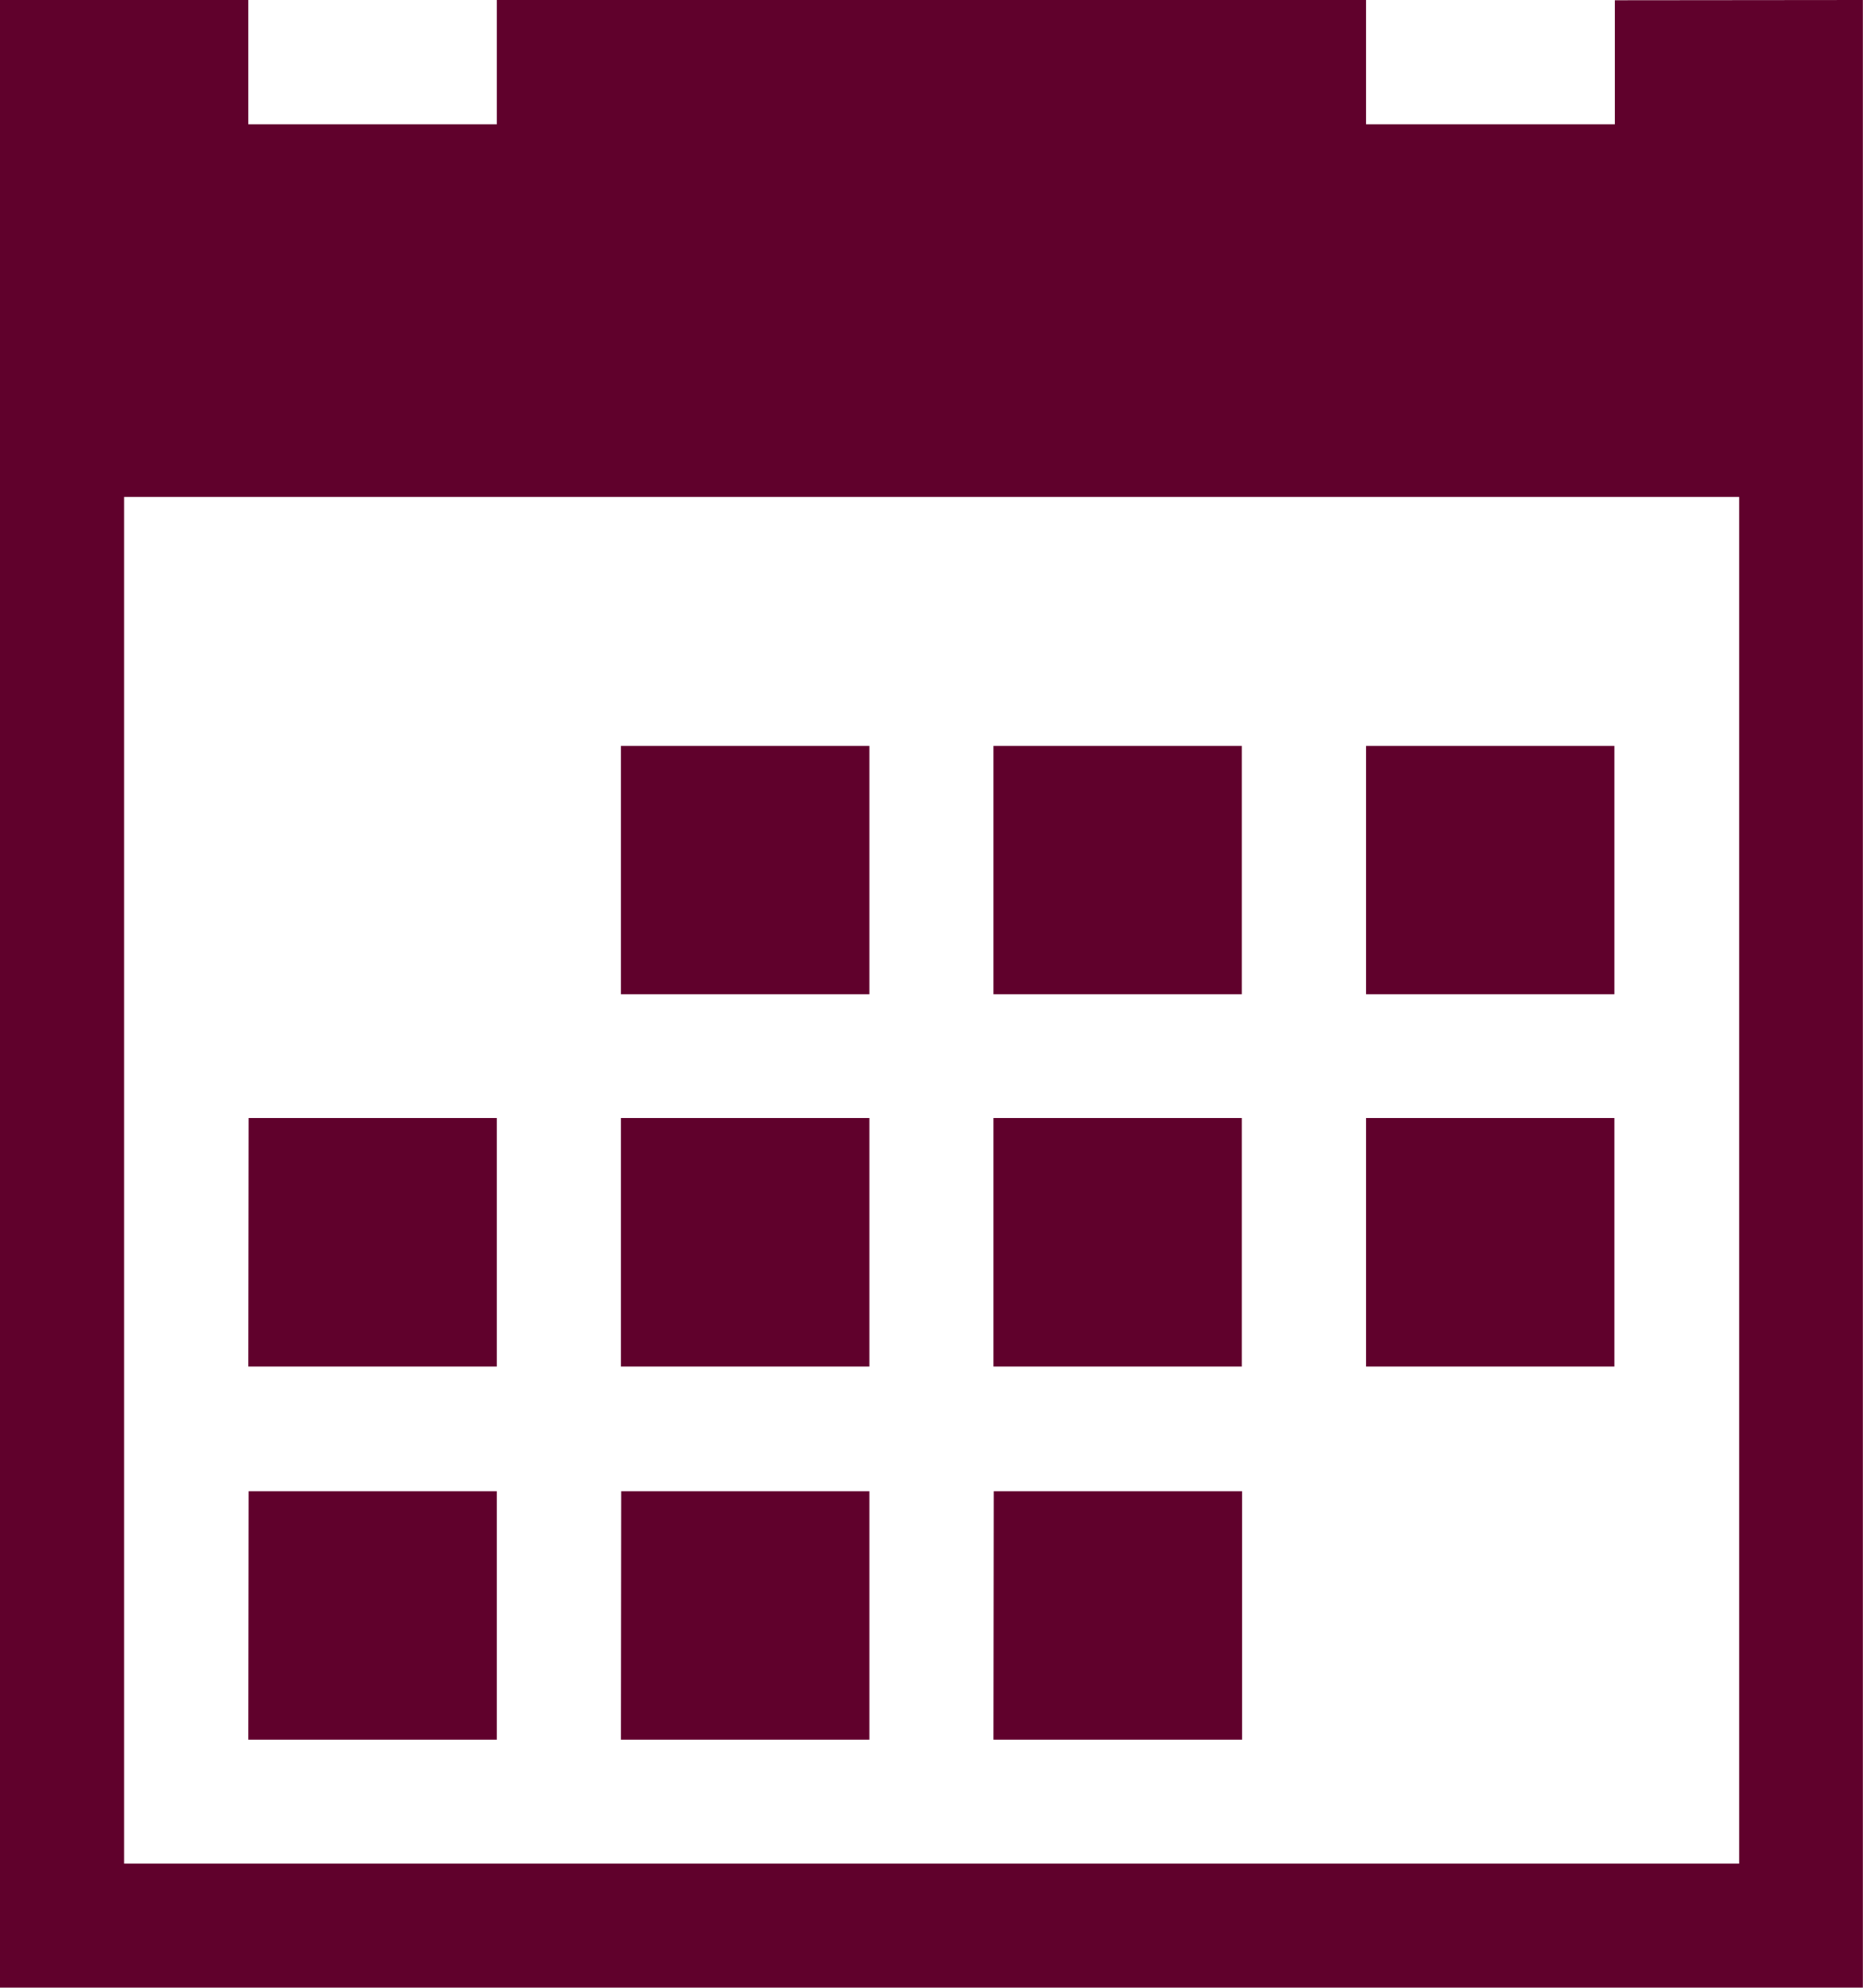 <svg xmlns="http://www.w3.org/2000/svg" width="15.671" height="16.715" viewBox="0 0 15.671 16.715">
  <defs>
    <style>
      .cls-1 {
        fill: #60012c;
      }
    </style>
  </defs>
  <path id="Icon_metro-calendar" data-name="Icon metro-calendar" class="cls-1" d="M7.794,8.2H9.884v2.089H7.794Zm3.134,0h2.089v2.089H10.928Zm3.134,0h2.089v2.089H14.062Zm-9.4,6.268H6.75v2.089H4.66Zm3.134,0H9.884v2.089H7.794Zm3.134,0h2.089v2.089H10.928ZM7.794,11.33H9.884V13.42H7.794Zm3.134,0h2.089V13.42H10.928Zm3.134,0h2.089V13.42H14.062Zm-9.4,0H6.75V13.42H4.66Zm11.492-9.4V2.973H14.062V1.928H6.75V2.973H4.66V1.928H2.571V18.643H18.241V1.928ZM17.2,17.6H3.615V6.107H17.2Z" transform="translate(-2.571 -1.928)"/>
</svg>
